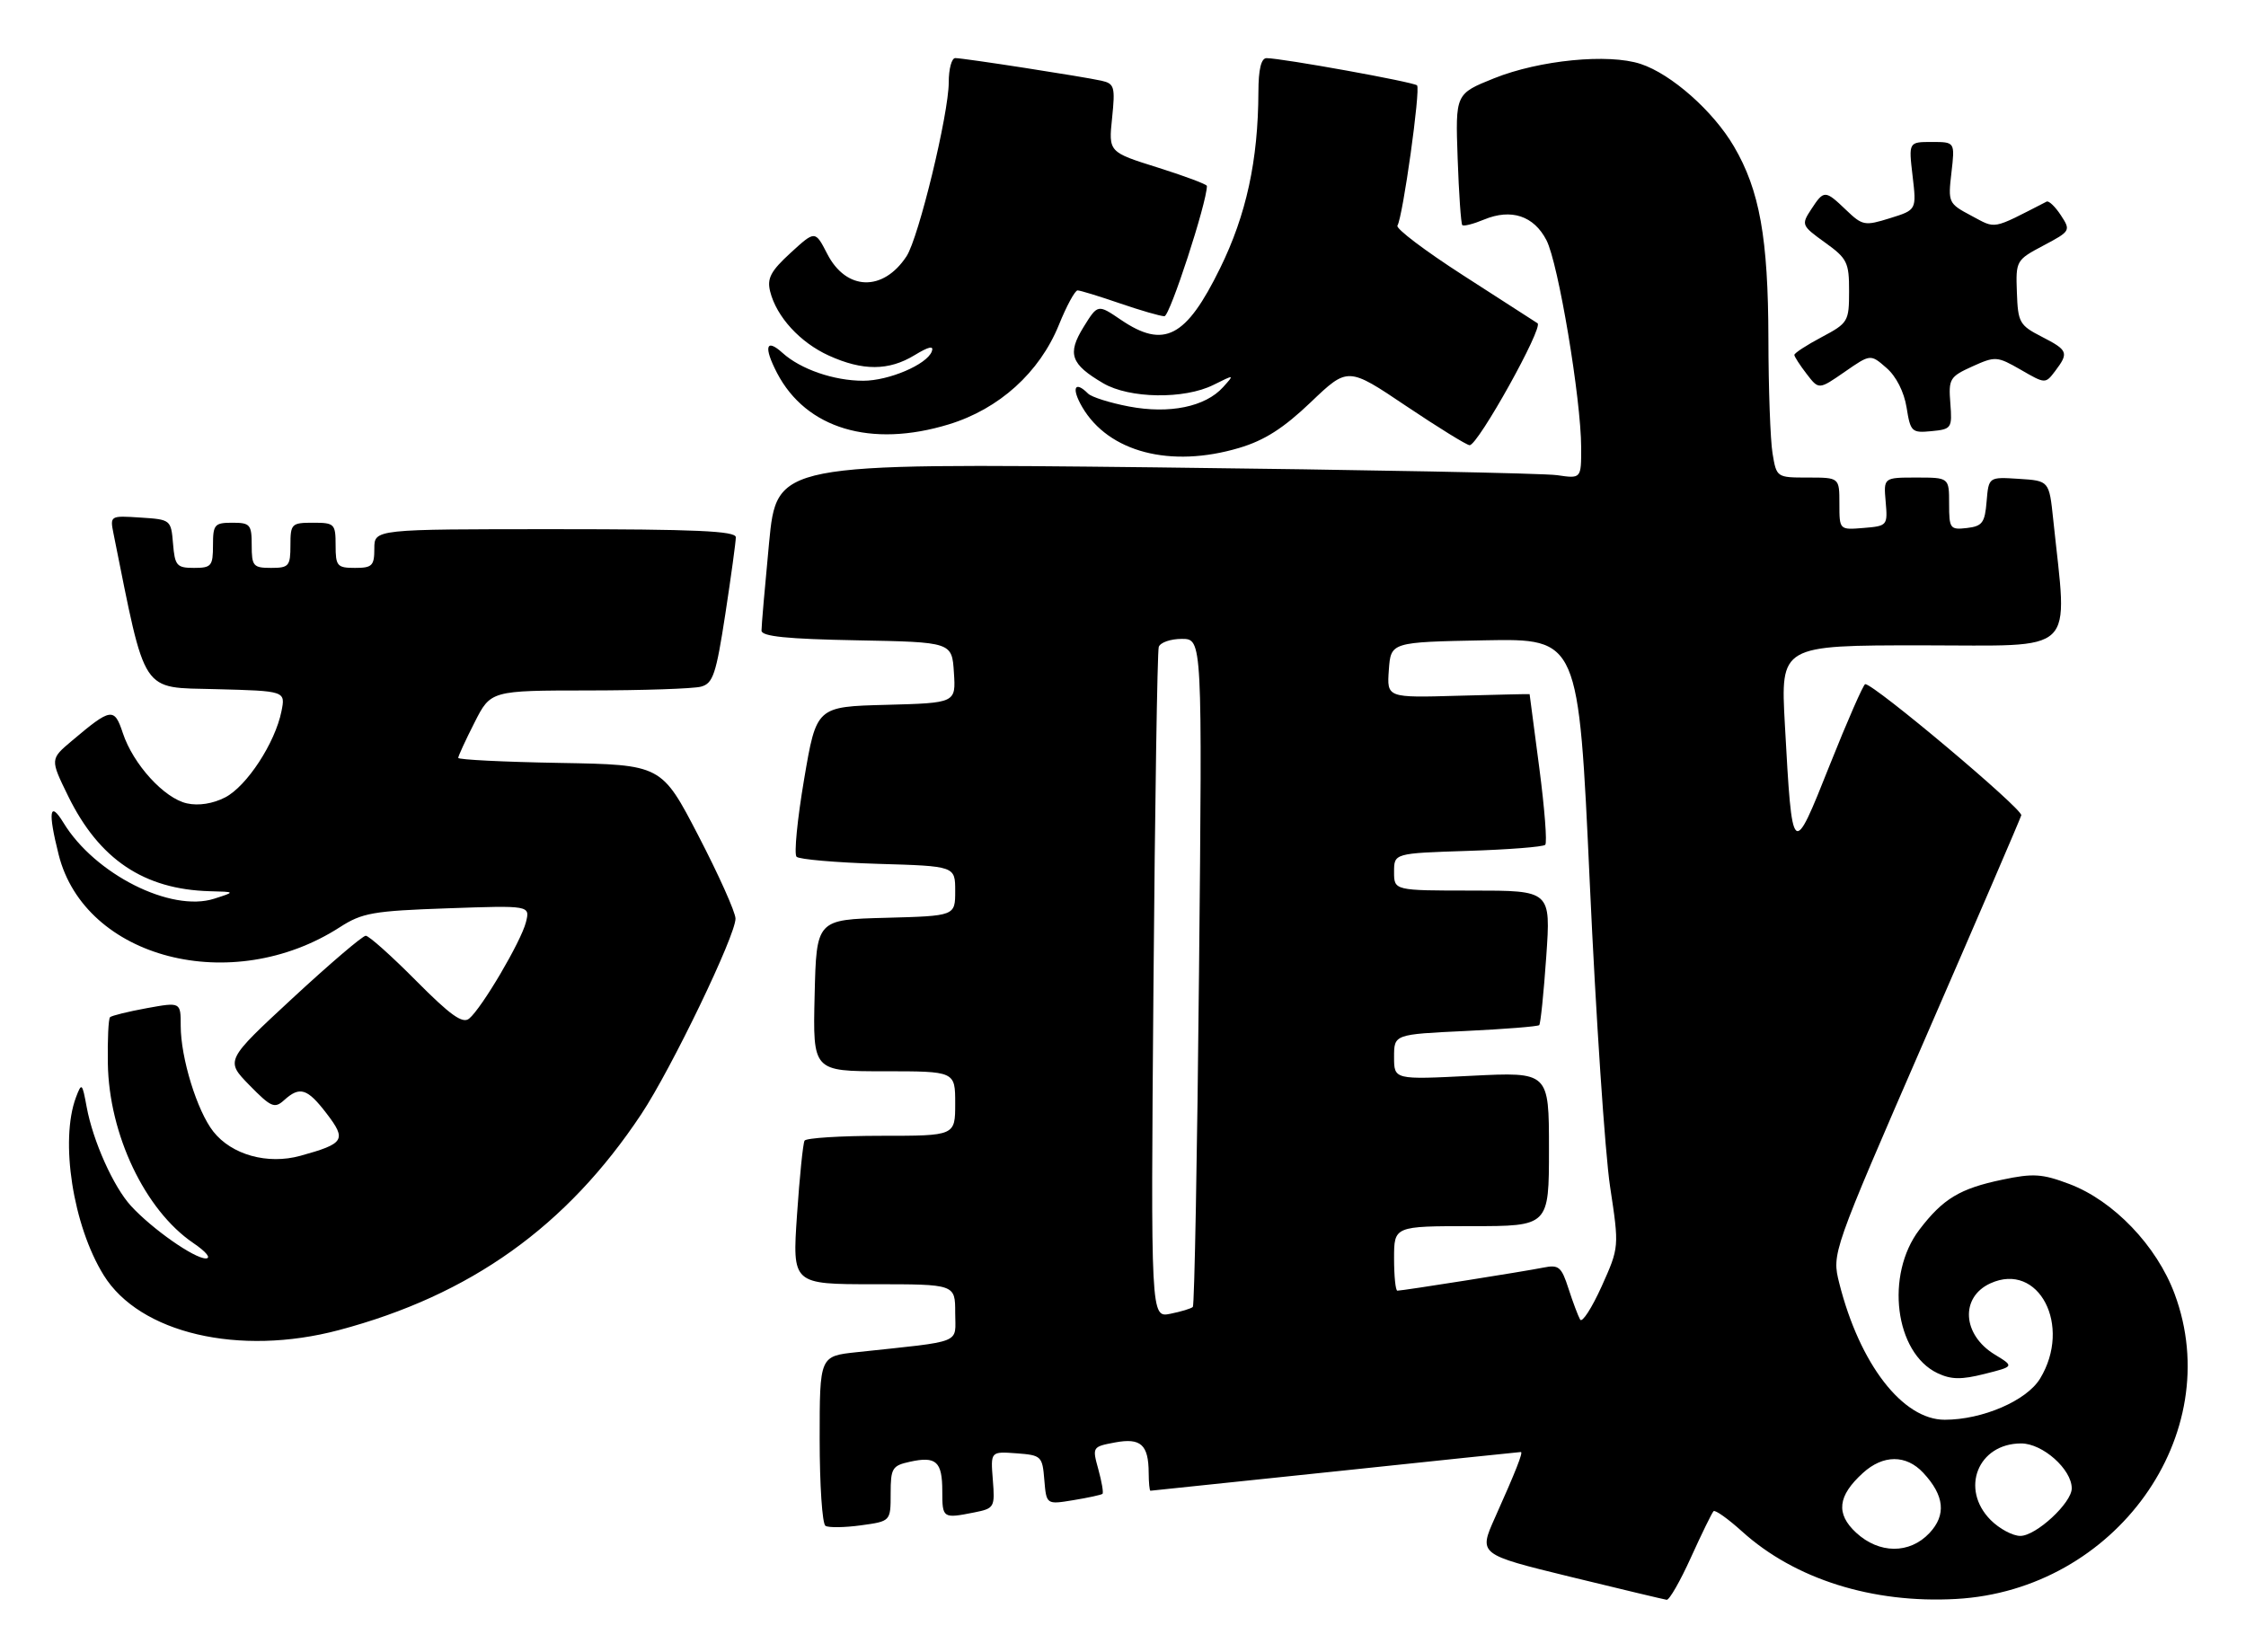 <?xml version="1.0" encoding="UTF-8" standalone="no"?>
<!DOCTYPE svg PUBLIC "-//W3C//DTD SVG 1.1//EN" "http://www.w3.org/Graphics/SVG/1.1/DTD/svg11.dtd" >
<svg xmlns="http://www.w3.org/2000/svg" xmlns:xlink="http://www.w3.org/1999/xlink" version="1.1" viewBox="0 0 348 256">
 <g >
 <path fill="currentColor"
d=" M 262.01 241.31 C 263.68 237.63 265.25 234.42 265.50 234.17 C 265.74 233.92 267.74 235.34 269.93 237.32 C 278.10 244.70 290.13 248.49 303.08 247.77 C 327.78 246.40 345.05 222.29 336.94 200.50 C 334.17 193.04 327.47 186.05 320.63 183.47 C 316.42 181.88 315.02 181.79 310.24 182.80 C 303.67 184.17 301.05 185.75 297.39 190.55 C 292.07 197.54 293.59 209.64 300.20 212.78 C 302.31 213.78 303.88 213.81 307.49 212.90 C 312.10 211.74 312.10 211.74 309.08 209.90 C 304.04 206.84 303.68 201.01 308.40 198.86 C 315.88 195.45 321.08 205.43 316.09 213.63 C 314.00 217.05 307.17 220.00 301.32 220.00 C 294.80 220.00 288.14 211.37 284.98 198.84 C 283.82 194.21 283.82 194.21 298.33 160.83 C 306.32 142.47 313.00 126.95 313.18 126.34 C 313.45 125.39 290.38 105.99 289.00 106.01 C 288.73 106.02 286.25 111.66 283.50 118.56 C 277.71 133.11 277.70 133.10 276.55 112.25 C 275.88 100.00 275.88 100.00 297.82 100.00 C 322.22 100.00 320.35 101.79 318.13 80.50 C 317.50 74.50 317.50 74.50 312.81 74.20 C 308.13 73.90 308.13 73.90 307.81 77.70 C 307.54 81.01 307.15 81.54 304.75 81.82 C 302.15 82.12 302.00 81.91 302.00 78.07 C 302.00 74.00 302.00 74.00 296.92 74.00 C 291.84 74.00 291.84 74.00 292.17 77.75 C 292.49 81.43 292.43 81.51 288.75 81.81 C 285.00 82.12 285.00 82.12 285.00 78.06 C 285.00 74.00 285.00 74.00 280.13 74.00 C 275.28 74.00 275.26 73.99 274.64 70.25 C 274.30 68.19 274.01 60.20 274.00 52.50 C 273.97 36.87 272.64 29.48 268.66 22.69 C 265.46 17.22 258.96 11.47 254.21 9.91 C 249.22 8.26 238.53 9.31 231.50 12.13 C 225.50 14.54 225.50 14.54 225.85 24.52 C 226.04 30.01 226.37 34.67 226.57 34.88 C 226.77 35.10 228.29 34.71 229.95 34.02 C 234.15 32.28 237.66 33.44 239.61 37.22 C 241.45 40.77 244.97 61.81 244.99 69.34 C 245.00 74.18 245.00 74.18 241.25 73.63 C 239.19 73.33 211.14 72.79 178.93 72.42 C 120.35 71.77 120.35 71.77 119.16 84.13 C 118.51 90.93 117.98 97.05 117.99 97.72 C 118.00 98.62 121.95 99.02 132.75 99.22 C 147.50 99.50 147.50 99.50 147.80 104.22 C 148.11 108.93 148.11 108.93 137.30 109.22 C 126.50 109.50 126.50 109.50 124.59 120.76 C 123.54 126.95 123.01 132.35 123.42 132.76 C 123.83 133.17 129.53 133.66 136.08 133.86 C 148.00 134.21 148.00 134.21 148.00 138.07 C 148.00 141.93 148.00 141.93 137.25 142.22 C 126.50 142.50 126.50 142.50 126.22 154.25 C 125.94 166.00 125.94 166.00 136.97 166.00 C 148.00 166.00 148.00 166.00 148.00 171.00 C 148.00 176.00 148.00 176.00 136.56 176.00 C 130.27 176.00 124.91 176.34 124.66 176.75 C 124.42 177.16 123.89 182.34 123.49 188.25 C 122.76 199.00 122.76 199.00 135.38 199.00 C 148.00 199.00 148.00 199.00 148.00 203.41 C 148.00 208.34 149.51 207.73 132.75 209.53 C 127.00 210.14 127.00 210.14 127.00 223.01 C 127.00 230.09 127.40 236.13 127.90 236.44 C 128.39 236.74 130.86 236.71 133.40 236.36 C 138.00 235.73 138.00 235.73 138.00 231.44 C 138.00 227.50 138.24 227.11 140.98 226.51 C 145.05 225.61 146.00 226.47 146.00 231.06 C 146.00 235.28 146.08 235.33 150.96 234.36 C 154.07 233.74 154.17 233.57 153.83 229.31 C 153.48 224.91 153.48 224.91 157.49 225.20 C 161.36 225.49 161.51 225.64 161.81 229.33 C 162.13 233.15 162.13 233.15 166.31 232.46 C 168.62 232.08 170.65 231.64 170.82 231.48 C 171.00 231.32 170.71 229.61 170.18 227.69 C 169.22 224.22 169.25 224.18 172.75 223.52 C 176.76 222.77 177.96 223.85 177.98 228.25 C 177.99 229.76 178.11 231.00 178.25 231.00 C 178.39 230.99 191.29 229.64 206.93 228.00 C 222.56 226.35 235.49 225.00 235.65 225.00 C 236.03 225.00 234.84 228.02 231.63 235.18 C 229.09 240.86 229.09 240.86 243.29 244.33 C 251.11 246.24 257.83 247.84 258.24 247.90 C 258.65 247.95 260.35 244.99 262.01 241.31 Z  M 52.50 206.11 C 72.89 200.70 87.82 190.04 99.36 172.65 C 104.03 165.62 114.02 144.87 113.96 142.33 C 113.94 141.32 111.35 135.55 108.21 129.50 C 102.50 118.50 102.50 118.50 86.75 118.22 C 78.09 118.07 71.00 117.72 71.00 117.44 C 71.00 117.16 72.13 114.70 73.52 111.97 C 76.03 107.00 76.03 107.00 91.27 106.99 C 99.65 106.98 107.46 106.72 108.62 106.40 C 110.48 105.90 110.95 104.48 112.38 95.17 C 113.28 89.30 114.01 83.94 114.01 83.25 C 114.00 82.28 107.73 82.00 86.00 82.00 C 58.00 82.00 58.00 82.00 58.00 85.00 C 58.00 87.67 57.67 88.00 55.00 88.00 C 52.24 88.00 52.00 87.72 52.00 84.50 C 52.00 81.17 51.83 81.00 48.50 81.00 C 45.17 81.00 45.00 81.17 45.00 84.50 C 45.00 87.72 44.76 88.00 42.00 88.00 C 39.24 88.00 39.00 87.72 39.00 84.50 C 39.00 81.28 38.76 81.00 36.00 81.00 C 33.24 81.00 33.00 81.28 33.00 84.50 C 33.00 87.71 32.75 88.00 30.06 88.00 C 27.39 88.00 27.09 87.66 26.81 84.25 C 26.50 80.54 26.45 80.50 21.76 80.20 C 17.06 79.89 17.03 79.91 17.59 82.70 C 22.67 107.94 21.71 106.48 33.44 106.79 C 44.24 107.07 44.24 107.07 43.61 110.22 C 42.63 115.11 38.24 121.83 34.89 123.56 C 32.99 124.54 30.77 124.89 28.97 124.49 C 25.45 123.72 20.63 118.43 19.03 113.59 C 17.71 109.59 17.20 109.67 11.13 114.80 C 7.76 117.64 7.76 117.64 10.57 123.38 C 15.37 133.17 22.30 137.82 32.50 138.10 C 36.50 138.20 36.50 138.20 33.19 139.26 C 26.50 141.41 14.69 135.46 9.84 127.50 C 7.68 123.96 7.40 125.75 9.09 132.44 C 13.15 148.57 35.94 154.45 52.65 143.68 C 56.11 141.45 57.80 141.15 69.32 140.75 C 82.14 140.30 82.14 140.30 81.49 142.90 C 80.74 145.88 74.66 156.21 72.69 157.84 C 71.68 158.68 69.79 157.33 64.47 151.97 C 60.66 148.13 57.16 145.00 56.67 145.00 C 56.18 145.00 51.09 149.35 45.35 154.66 C 34.91 164.33 34.91 164.33 38.64 168.15 C 42.00 171.58 42.54 171.82 44.02 170.48 C 46.46 168.27 47.62 168.64 50.63 172.58 C 53.73 176.64 53.37 177.21 46.54 179.10 C 41.46 180.50 35.89 178.95 33.05 175.34 C 30.53 172.14 28.00 163.92 28.00 158.96 C 28.00 155.27 28.00 155.27 22.75 156.22 C 19.86 156.75 17.30 157.38 17.05 157.62 C 16.80 157.87 16.65 161.09 16.71 164.78 C 16.88 175.79 22.46 187.52 29.94 192.61 C 31.95 193.97 32.78 195.00 31.88 195.00 C 30.08 195.00 23.57 190.43 20.30 186.87 C 17.58 183.91 14.40 176.81 13.43 171.54 C 12.74 167.79 12.65 167.71 11.77 170.04 C 9.26 176.73 11.30 189.90 16.06 197.59 C 21.63 206.60 37.05 210.21 52.50 206.11 Z  M 191.99 69.41 C 195.91 68.25 198.87 66.36 203.09 62.33 C 208.84 56.84 208.84 56.84 217.88 62.92 C 222.86 66.26 227.28 68.99 227.71 68.99 C 229.02 68.96 239.17 50.73 238.23 50.09 C 237.75 49.77 232.55 46.42 226.68 42.65 C 220.81 38.87 216.24 35.42 216.52 34.96 C 217.36 33.62 220.13 13.79 219.56 13.23 C 219.05 12.71 198.67 9.03 196.25 9.01 C 195.41 9.00 194.99 10.72 194.98 14.25 C 194.94 24.85 193.11 33.29 189.04 41.57 C 183.77 52.32 180.36 54.09 173.68 49.56 C 170.09 47.12 170.09 47.12 167.88 50.69 C 165.33 54.83 165.89 56.43 170.94 59.39 C 175.00 61.77 183.50 61.90 188.02 59.64 C 191.29 58.01 191.30 58.01 189.50 60.00 C 186.75 63.04 181.20 64.18 174.93 62.99 C 171.98 62.43 169.13 61.53 168.59 60.99 C 166.50 58.90 165.97 60.14 167.69 63.09 C 171.78 70.07 181.37 72.57 191.99 69.41 Z  M 147.00 65.76 C 154.81 63.38 161.06 57.73 164.06 50.36 C 165.25 47.41 166.56 45.00 166.96 45.00 C 167.36 45.00 170.30 45.90 173.50 47.00 C 176.70 48.10 179.81 49.00 180.42 49.00 C 181.26 49.00 187.00 31.39 187.00 28.82 C 187.00 28.56 183.57 27.28 179.38 25.96 C 171.76 23.57 171.76 23.57 172.31 18.29 C 172.81 13.46 172.67 12.96 170.68 12.51 C 167.80 11.87 149.30 9.00 148.01 9.00 C 147.45 9.00 147.00 10.69 147.00 12.75 C 147.00 17.63 142.34 36.84 140.46 39.71 C 136.83 45.24 131.11 45.07 128.17 39.33 C 126.30 35.70 126.30 35.70 122.50 39.18 C 119.41 42.01 118.82 43.14 119.33 45.17 C 120.31 49.09 123.97 53.08 128.42 55.10 C 133.68 57.49 137.71 57.47 141.70 55.04 C 143.92 53.69 144.74 53.51 144.37 54.47 C 143.60 56.49 137.72 59.00 133.75 59.00 C 129.21 59.00 124.05 57.22 121.25 54.69 C 118.67 52.35 118.29 53.74 120.40 57.80 C 124.90 66.43 134.95 69.44 147.00 65.76 Z  M 302.19 62.49 C 301.89 58.71 302.10 58.37 305.58 56.79 C 309.17 55.17 309.43 55.19 313.11 57.30 C 316.90 59.49 316.92 59.49 318.43 57.50 C 320.58 54.65 320.43 54.27 316.34 52.17 C 312.91 50.41 312.66 49.97 312.50 45.31 C 312.32 40.40 312.38 40.29 316.61 38.05 C 320.82 35.82 320.87 35.73 319.31 33.35 C 318.44 32.02 317.45 31.07 317.11 31.24 C 308.47 35.67 309.35 35.50 305.43 33.42 C 301.89 31.54 301.82 31.39 302.36 26.75 C 302.91 22.00 302.91 22.00 299.32 22.00 C 295.72 22.00 295.72 22.00 296.34 27.26 C 296.96 32.53 296.96 32.53 292.84 33.81 C 288.93 35.03 288.58 34.97 286.05 32.55 C 282.78 29.42 282.61 29.41 280.63 32.44 C 279.07 34.82 279.13 34.96 282.77 37.58 C 286.21 40.05 286.51 40.66 286.50 45.12 C 286.50 49.81 286.36 50.06 282.25 52.24 C 279.91 53.48 278.01 54.72 278.02 55.00 C 278.03 55.27 278.89 56.60 279.93 57.95 C 281.81 60.40 281.81 60.40 285.81 57.63 C 289.82 54.85 289.82 54.85 292.29 57.01 C 293.80 58.31 295.02 60.73 295.41 63.14 C 296.01 66.92 296.21 67.11 299.27 66.81 C 302.38 66.51 302.49 66.35 302.19 62.49 Z  M 287.58 237.49 C 284.42 234.56 284.73 231.80 288.64 228.25 C 291.78 225.39 295.35 225.38 298.00 228.23 C 301.28 231.75 301.59 234.75 298.95 237.56 C 295.87 240.83 291.16 240.80 287.58 237.49 Z  M 308.45 235.55 C 303.65 230.74 306.46 223.67 313.17 223.67 C 316.49 223.67 321.00 227.68 321.00 230.63 C 321.00 232.89 315.47 238.00 313.03 238.00 C 311.86 238.00 309.80 236.90 308.45 235.55 Z  M 244.83 204.48 C 244.52 203.94 243.71 201.79 243.03 199.69 C 241.94 196.30 241.52 195.94 239.15 196.42 C 236.23 197.01 217.33 200.00 216.51 200.00 C 216.23 200.00 216.00 197.75 216.00 195.00 C 216.00 190.00 216.00 190.00 228.00 190.00 C 240.00 190.00 240.00 190.00 240.00 178.05 C 240.00 166.10 240.00 166.10 228.00 166.70 C 216.00 167.31 216.00 167.31 216.00 163.79 C 216.00 160.28 216.00 160.28 227.05 159.76 C 233.13 159.47 238.27 159.06 238.49 158.85 C 238.70 158.63 239.19 153.85 239.58 148.23 C 240.29 138.00 240.29 138.00 228.14 138.00 C 216.00 138.00 216.00 138.00 216.00 135.11 C 216.00 132.22 216.00 132.22 227.42 131.85 C 233.70 131.65 239.10 131.23 239.42 130.91 C 239.74 130.60 239.32 125.23 238.50 118.98 C 237.67 112.74 237.00 107.60 237.00 107.56 C 237.00 107.53 232.03 107.64 225.94 107.81 C 214.88 108.13 214.88 108.13 215.19 103.81 C 215.50 99.50 215.50 99.50 230.04 99.22 C 244.59 98.95 244.59 98.95 246.32 136.72 C 247.27 157.50 248.69 178.72 249.47 183.88 C 250.89 193.26 250.89 193.26 248.15 199.36 C 246.63 202.71 245.14 205.02 244.83 204.48 Z  M 178.72 152.85 C 178.95 124.61 179.32 100.94 179.54 100.25 C 179.76 99.56 181.37 99.00 183.11 99.00 C 186.29 99.00 186.29 99.00 185.78 150.53 C 185.51 178.87 185.07 202.26 184.82 202.52 C 184.56 202.77 182.99 203.25 181.33 203.58 C 178.30 204.19 178.30 204.19 178.72 152.85 Z "/>
</g>
</svg>